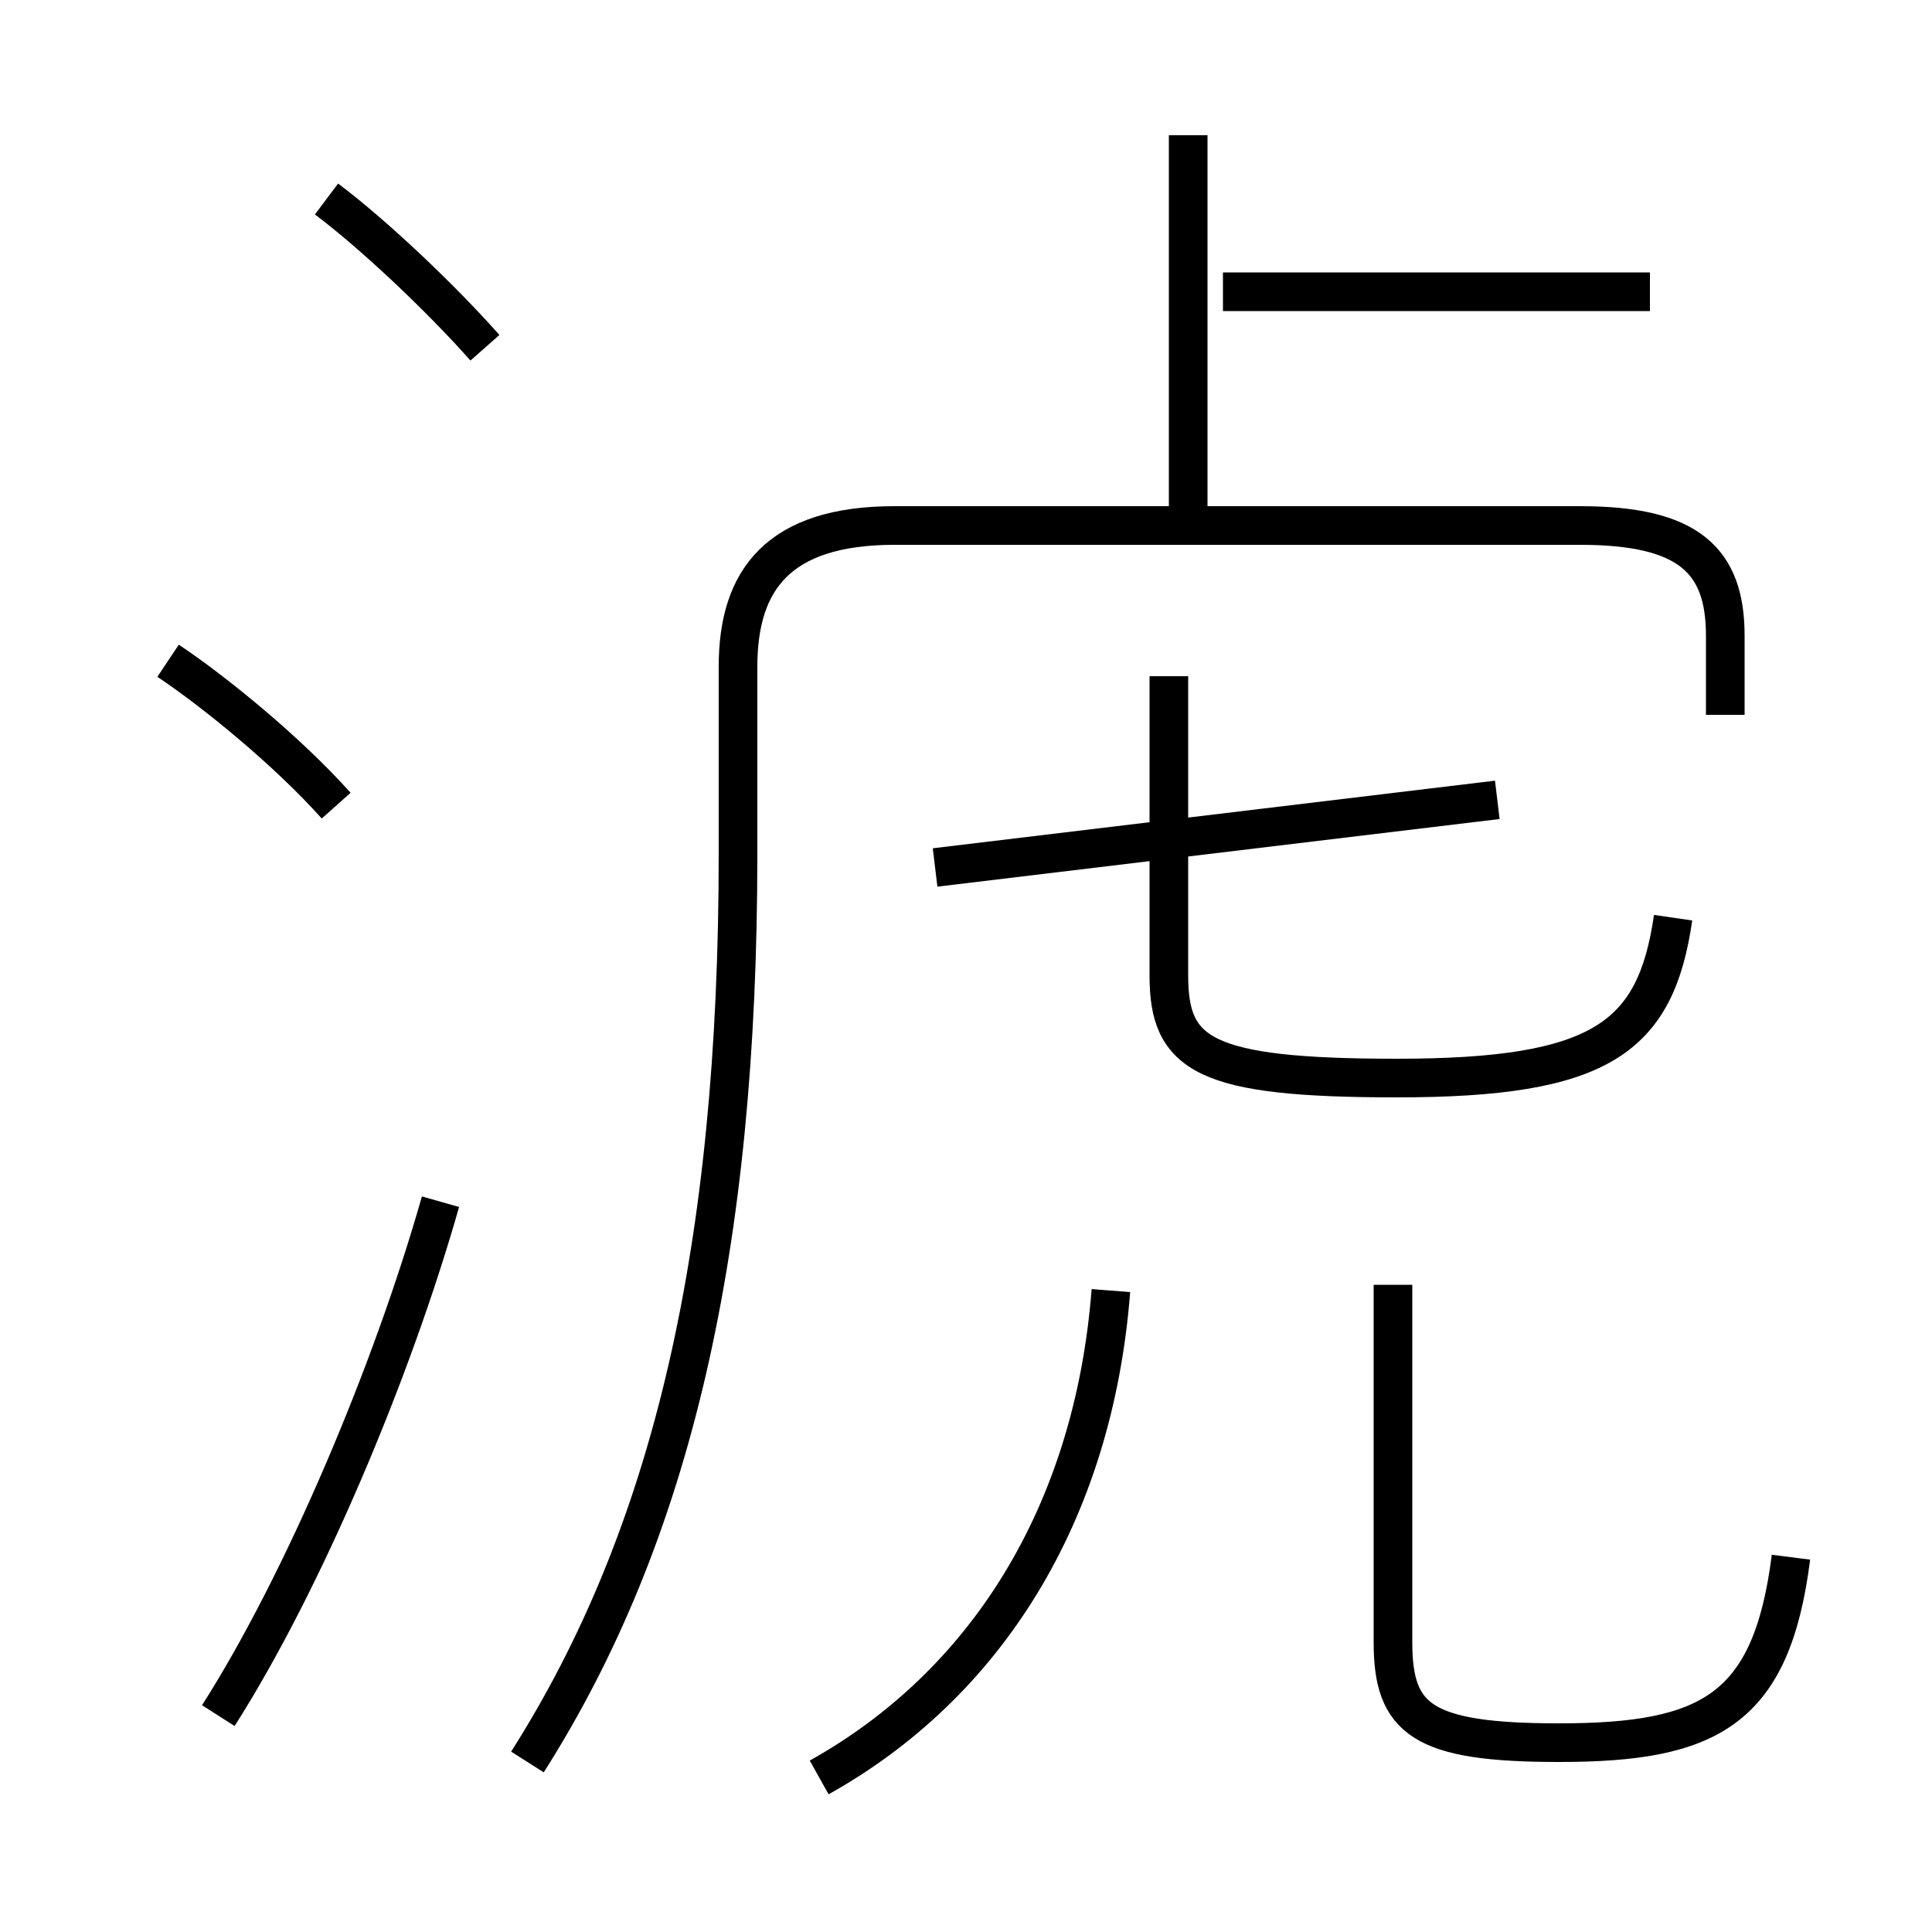 <?xml version='1.0' encoding='utf8'?>
<svg viewBox="0.0 -6.0 50.0 50.0" version="1.1" xmlns="http://www.w3.org/2000/svg">
<rect x="0.0" y="-6.0" width="50.0" height="50.0" fill="#808080" stroke="none"/>
<rect x="-1000" y="-1000" width="2000" height="2000" stroke="white" fill="white"/>
<g style="fill:white;stroke:#000000;  stroke-width:1">
<path d="M 13.65 1.6 C 17.4 -4.3 19.1 -11.7 19.1 -21.9 L 19.1 -26.75 C 19.1 -29.0 20.15 -30.4 23.15 -30.4 L 40.9 -30.4 C 43.7 -30.4 44.65 -29.5 44.65 -27.55 L 44.65 -25.5 M 5.65 0.4 C 7.85 -3.05 10.15 -8.5 11.4 -12.9 M 21.2 2.0 C 25.5 -0.4 28.3 -4.8 28.75 -10.6 M 8.7 -23.15 C 7.45 -24.55 5.55 -26.1 4.35 -26.9 M 46.35 -3.7 C 45.85 0.25 44.25 1.1 40.35 1.1 C 36.8 1.1 36.05 0.5 36.05 -1.5 L 36.05 -10.75 M 12.55 -35.0 C 11.4 -36.3 9.65 -37.95 8.45 -38.85 M 24.2 -21.55 L 38.75 -23.3 M 43.3 -20.25 C 42.85 -17.15 41.45 -16.1 36.15 -16.1 C 31.15 -16.1 30.25 -16.7 30.25 -18.75 L 30.25 -26.5 M 30.75 -30.3 L 30.75 -40.5 M 42.7 -36.45 L 31.65 -36.45" transform="translate(0.0 38.0)" />
</g>
</svg>